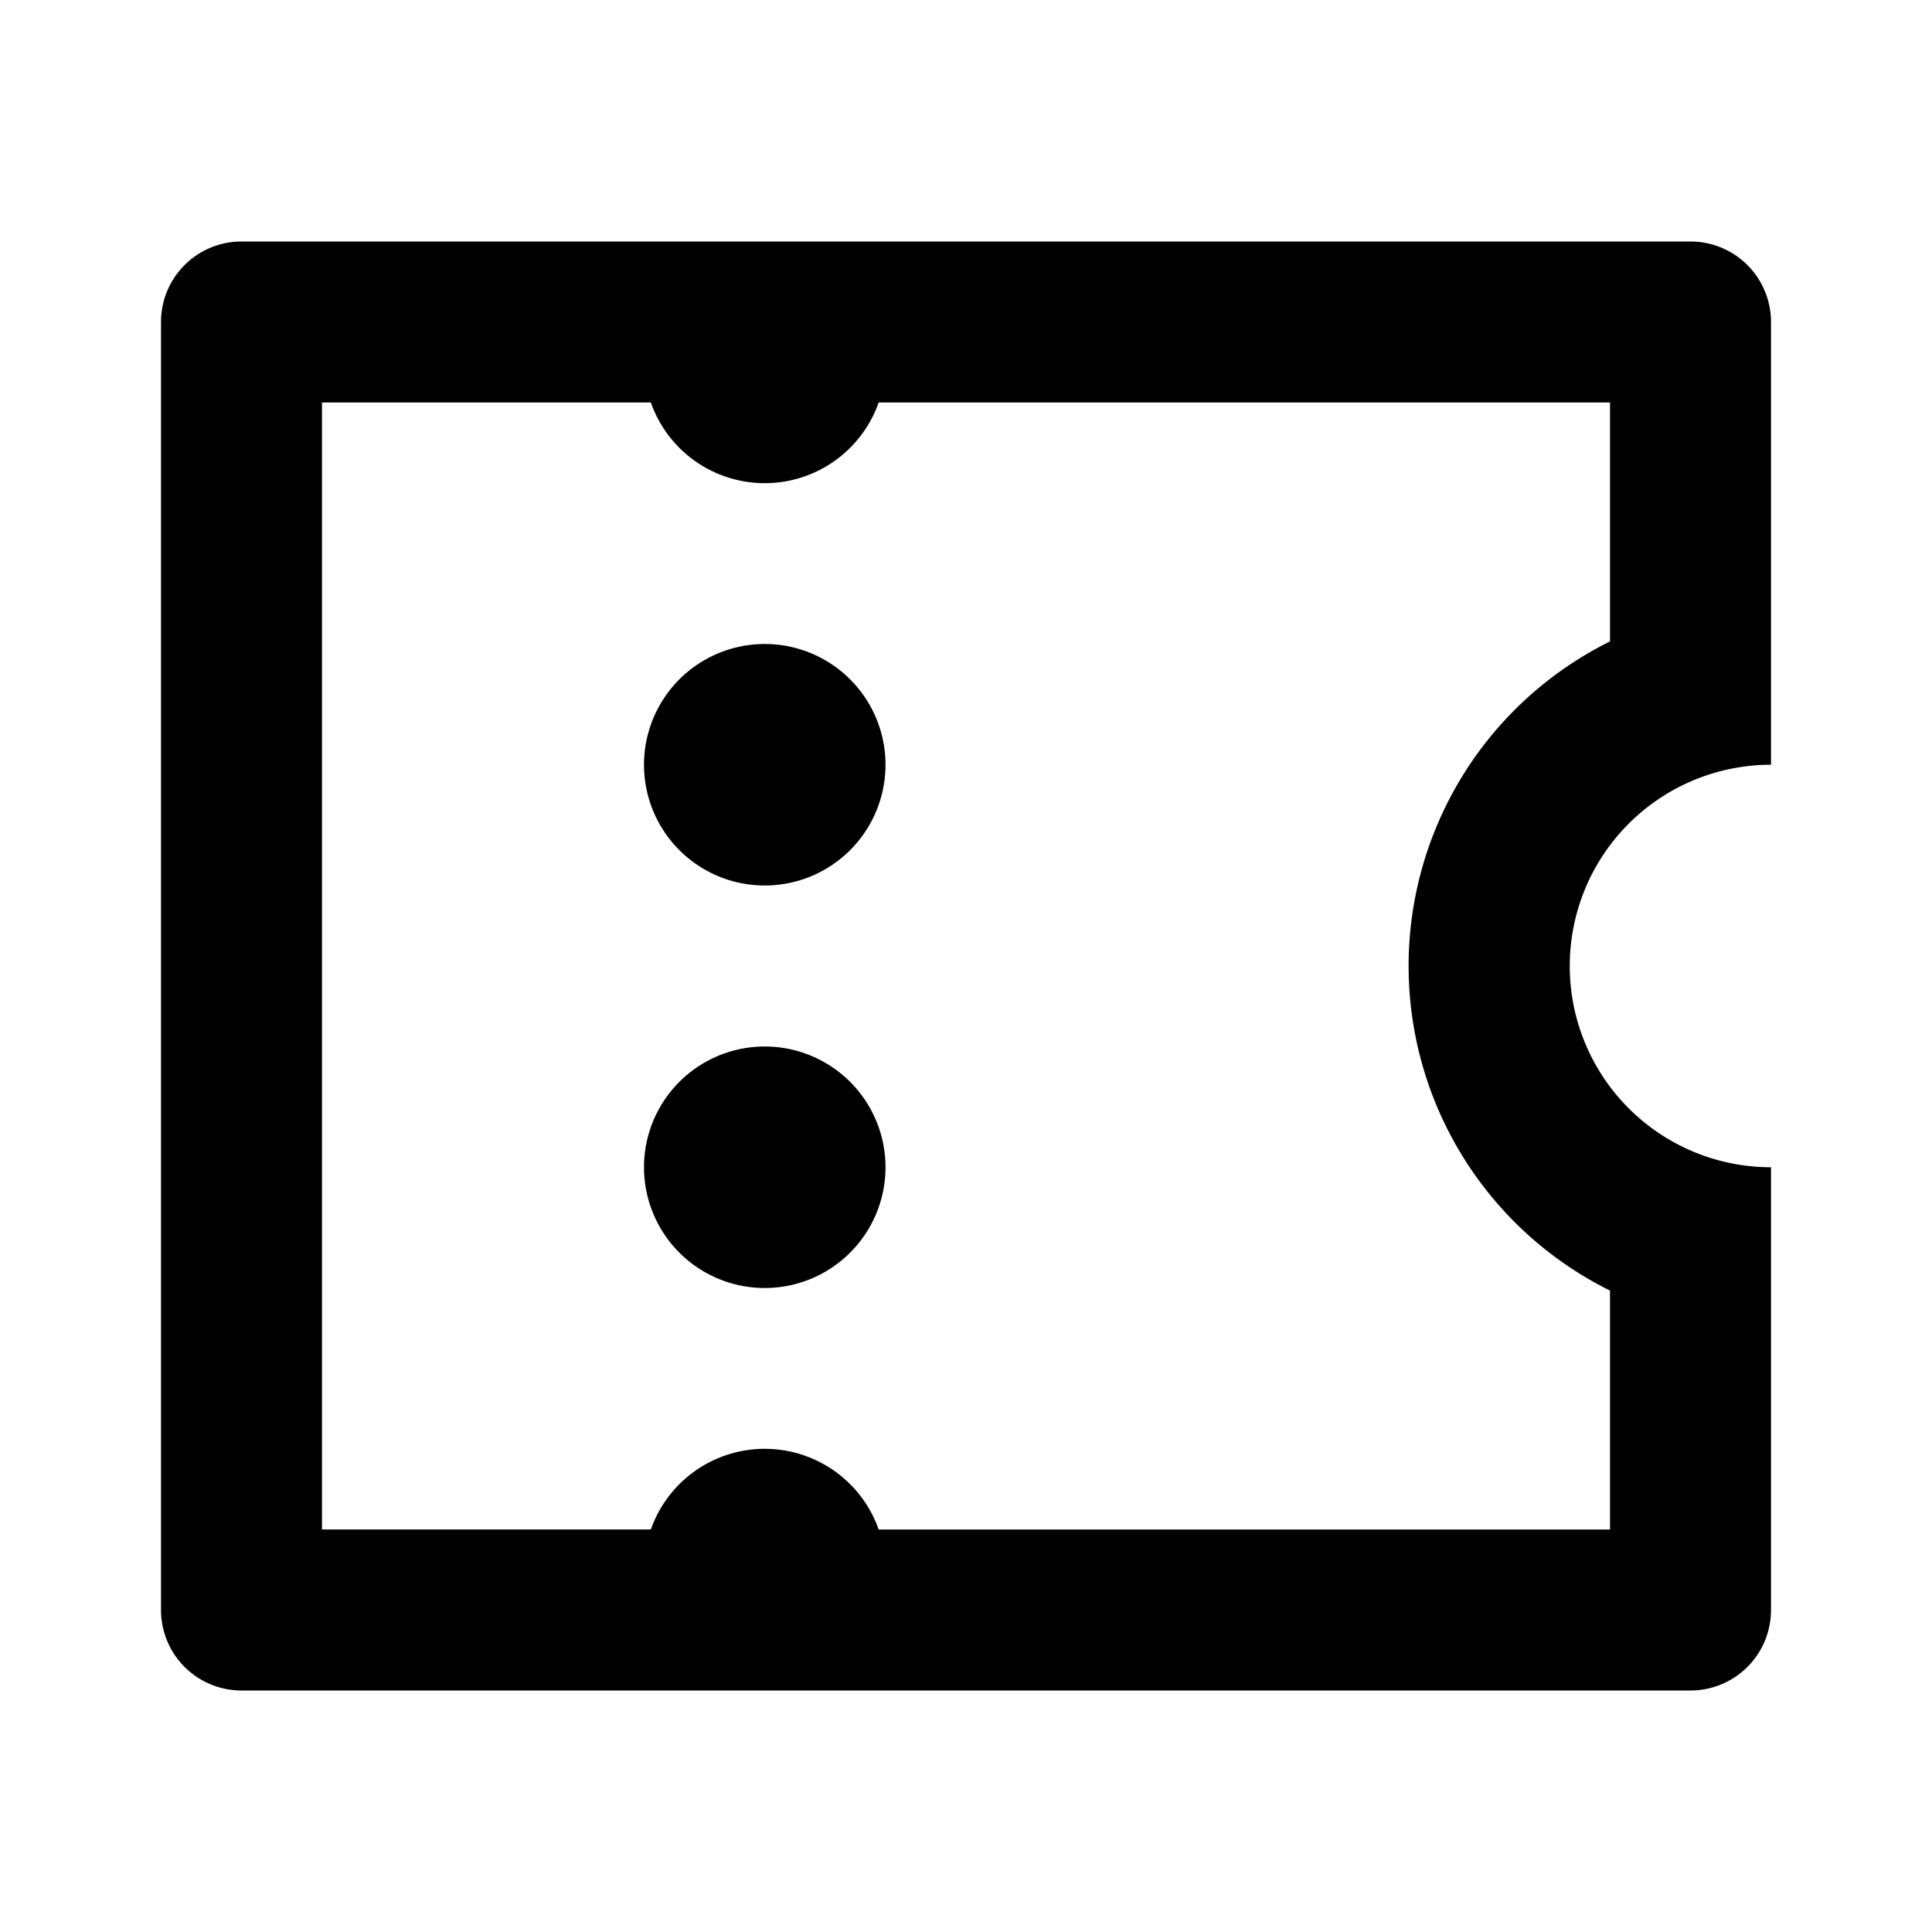 <svg xmlns="http://www.w3.org/2000/svg" width="100%" height="100%" viewBox="0 0 24 24"><path fill="none" d="M0 0h24v24H0z"/><path d="M2 4a1 1 0 011-1h18a1 1 0 011 1v5.5a2.5 2.5 0 100 5V20a1 1 0 01-1 1H3a1 1 0 01-1-1V4zm6.085 15a1.5 1.5 0 012.83 0H20v-2.968a4.5 4.5 0 010-8.064V5h-9.085a1.5 1.5 0 01-2.83 0H4v14h4.085zM9.5 11a1.5 1.5 0 110-3 1.5 1.5 0 010 3zm0 5a1.5 1.5 0 110-3 1.5 1.5 0 010 3z"/></svg>